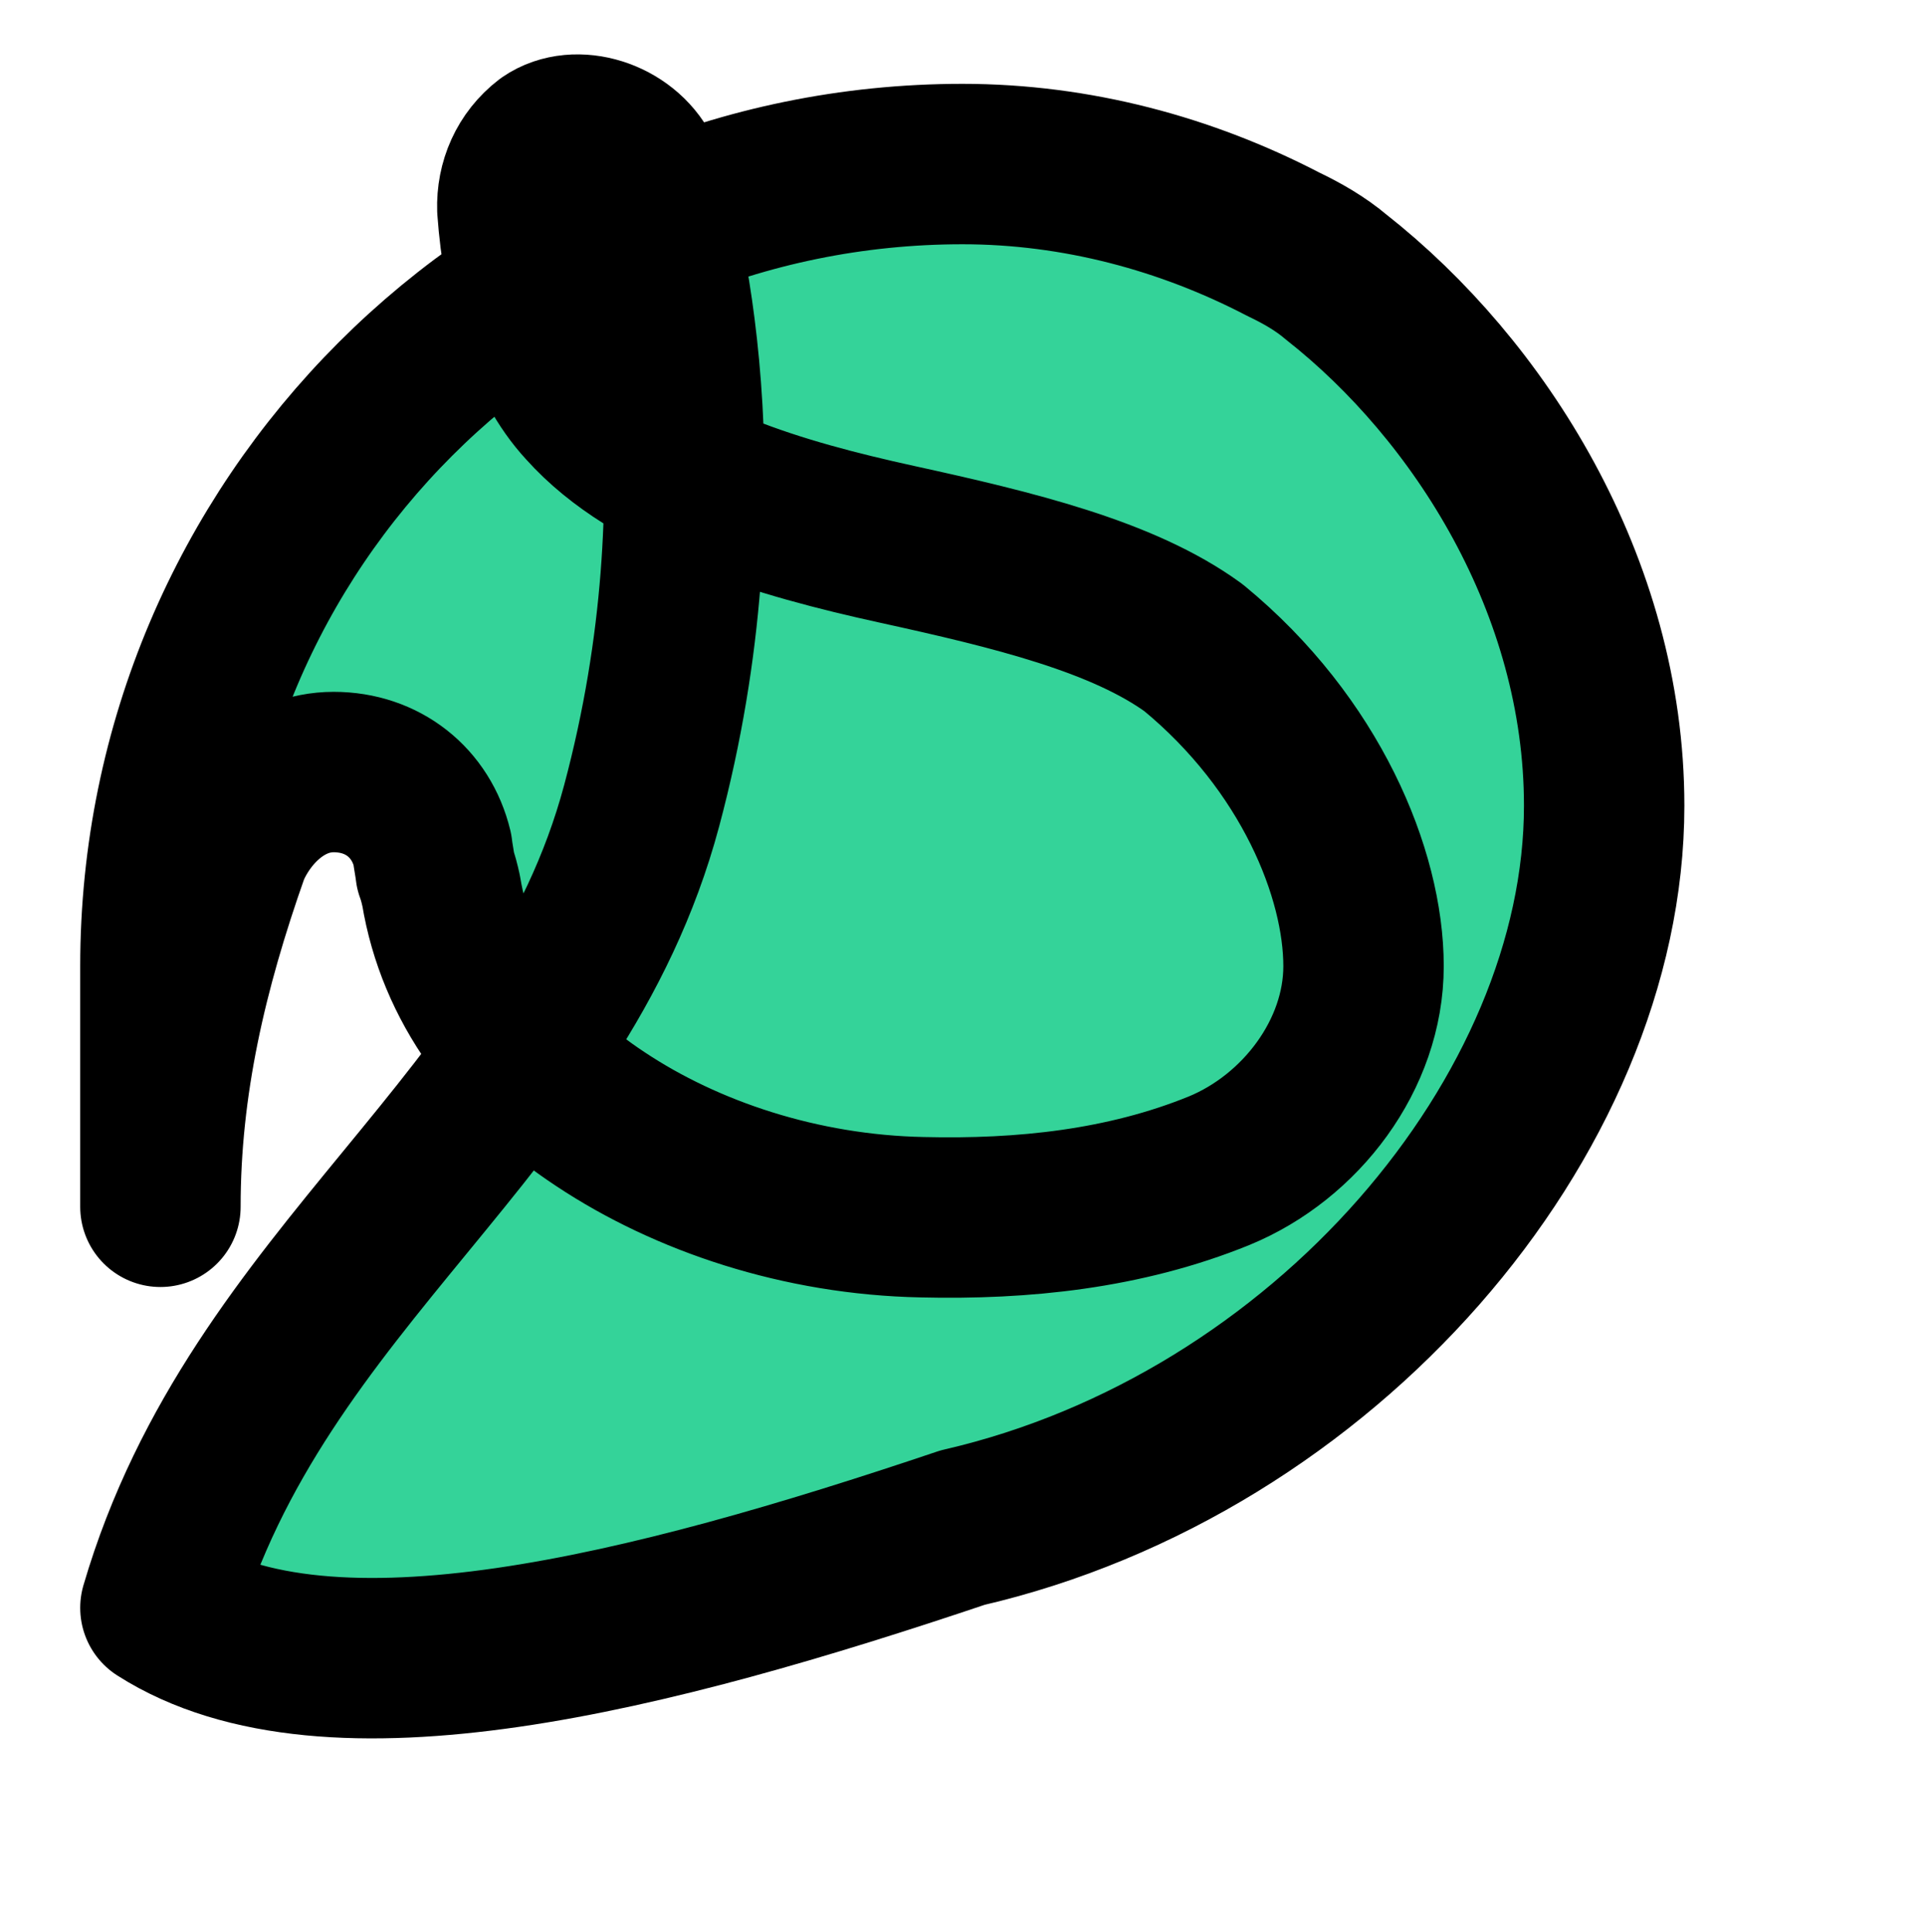 <svg xmlns="http://www.w3.org/2000/svg" viewBox="0 0 24 24" fill="none" stroke="currentColor" stroke-width="2" stroke-linecap="round" stroke-linejoin="round" class="feather feather-leaf" width="31.88" height="32">
  <path d="M2 12C2 6.48 6.48 2 12 2C13.42 2 14.79 2.37 16 3C16.23 3.11 16.46 3.24 16.66 3.41C18.44 4.81 20 7.25 20 10C20 13.87 16.51 17.96 12 19C8.11 20.31 4.1 21.34 2 20C3.22 15.83 6.93 14 8 10C9.07 6 8.24 2.74 7.99 2.11C7.77 1.68 7.18 1.5 6.83 1.74C6.57 1.94 6.44 2.24 6.45 2.56C6.52 3.54 6.79 4.46 7.3 5.01C8.15 5.96 9.72 6.42 11.18 6.74C12.64 7.06 14 7.39 14.88 8.03C16.34 9.23 17 10.85 17 12C17 13.1 16.22 14.13 15.2 14.55C14.02 15.03 12.75 15.16 11.5 15.13C9.98 15.1 8.56 14.62 7.49 13.91C6.41 13.2 5.69 12.22 5.5 11.06C5.48 10.97 5.46 10.89 5.43 10.81C5.42 10.72 5.4 10.63 5.39 10.54C5.25 9.96 4.77 9.58 4.16 9.58C3.54 9.58 3.07 10.06 2.86 10.55C2.33 12.05 2 13.47 2 15C2 14.29 2 13.57 2 12Z" fill="#34D399"/>
</svg>

